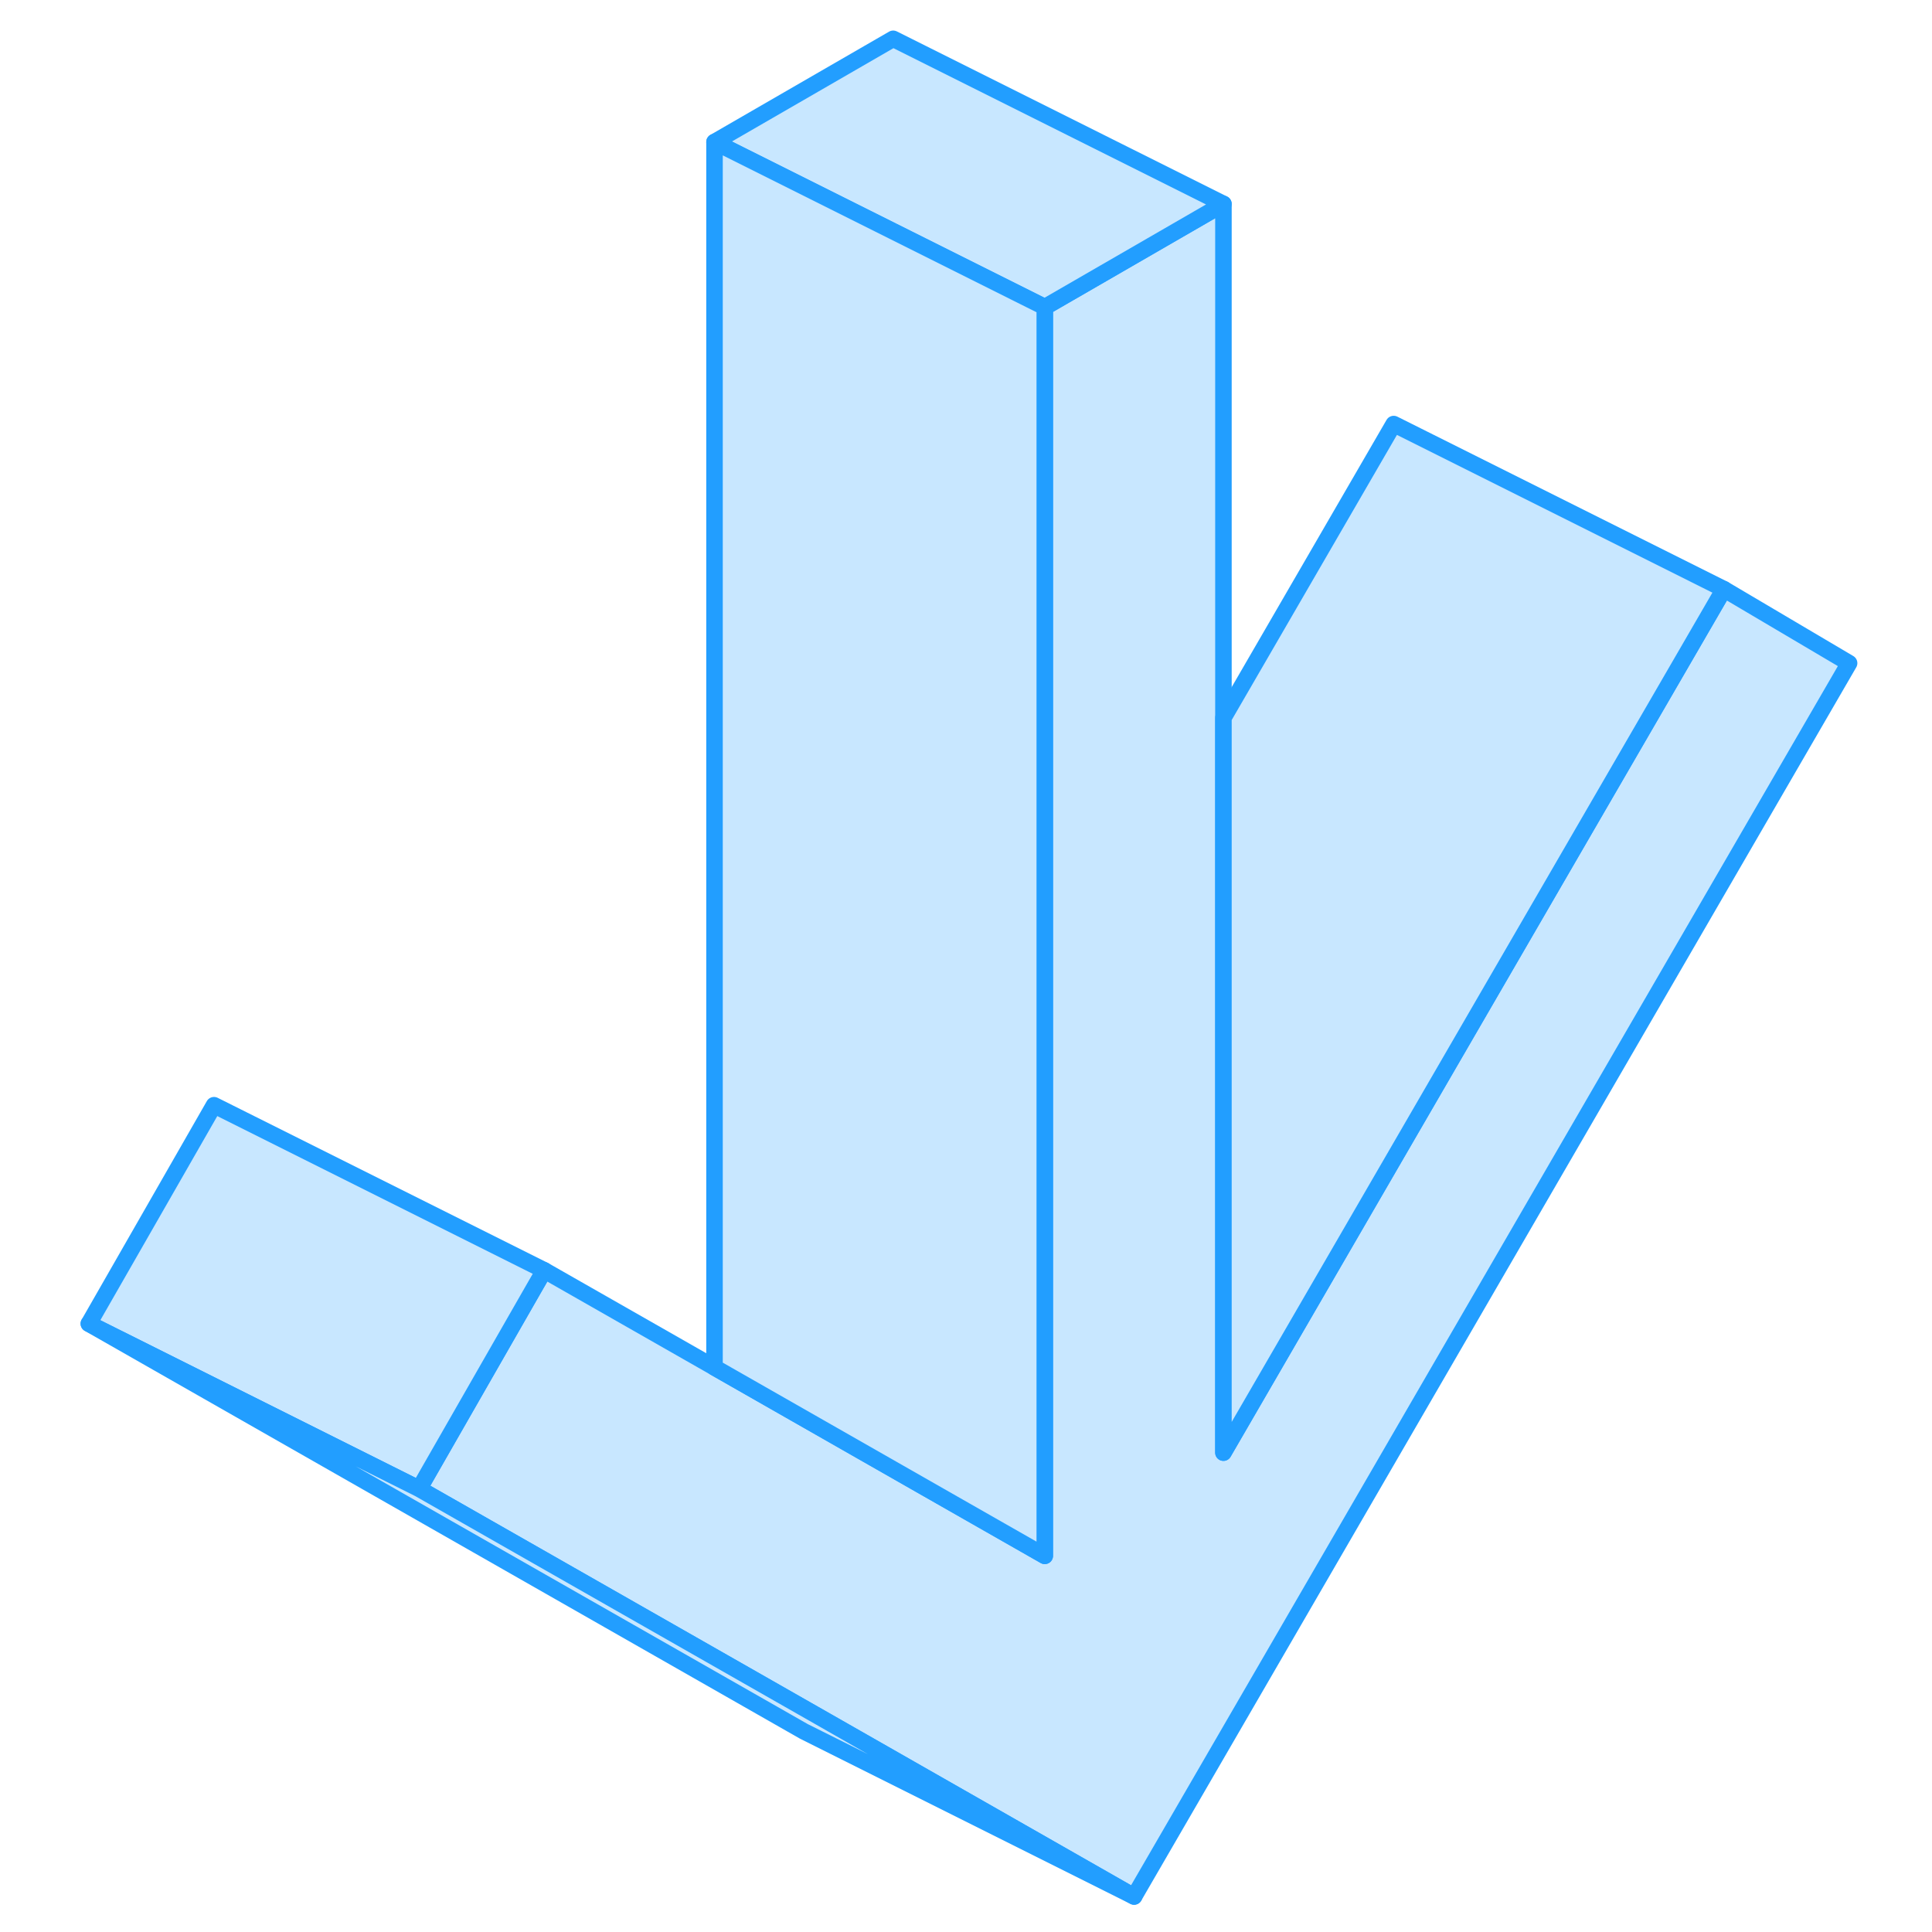 <svg width="48" height="48" viewBox="0 0 112 117" fill="#c8e7ff" xmlns="http://www.w3.org/2000/svg" stroke-width="1px" stroke-linecap="round" stroke-linejoin="round"><path d="M109.48 40.16L66.18 114.85L46.79 103.79L22.88 90.16L29.85 77.99L30.46 76.93L40.77 82.81L54.44 90.61L60.77 94.22V18.6L71.59 12.35V87.97L101.9 35.68L109.48 40.16Z" stroke="#229EFF" stroke-linejoin="round"/><path d="M101.9 35.68L71.59 87.97V43.47L81.9 25.68L101.9 35.68Z" stroke="#229EFF" stroke-linejoin="round"/><path d="M71.59 12.35L60.77 18.6L51.59 14.01L40.77 8.6L51.59 2.35L71.59 12.35Z" stroke="#229EFF" stroke-linejoin="round"/><path d="M60.77 18.6V94.22L54.44 90.61L40.77 82.81V8.6L51.59 14.01L60.77 18.6Z" stroke="#229EFF" stroke-linejoin="round"/><path d="M30.46 76.93L29.85 77.99L22.88 90.16L2.88 80.16L10.46 66.93L30.46 76.93Z" stroke="#229EFF" stroke-linejoin="round"/><path d="M66.18 114.85L46.18 104.85L2.88 80.16L22.88 90.16L46.79 103.79L66.18 114.85Z" stroke="#229EFF" stroke-linejoin="round"/></svg>